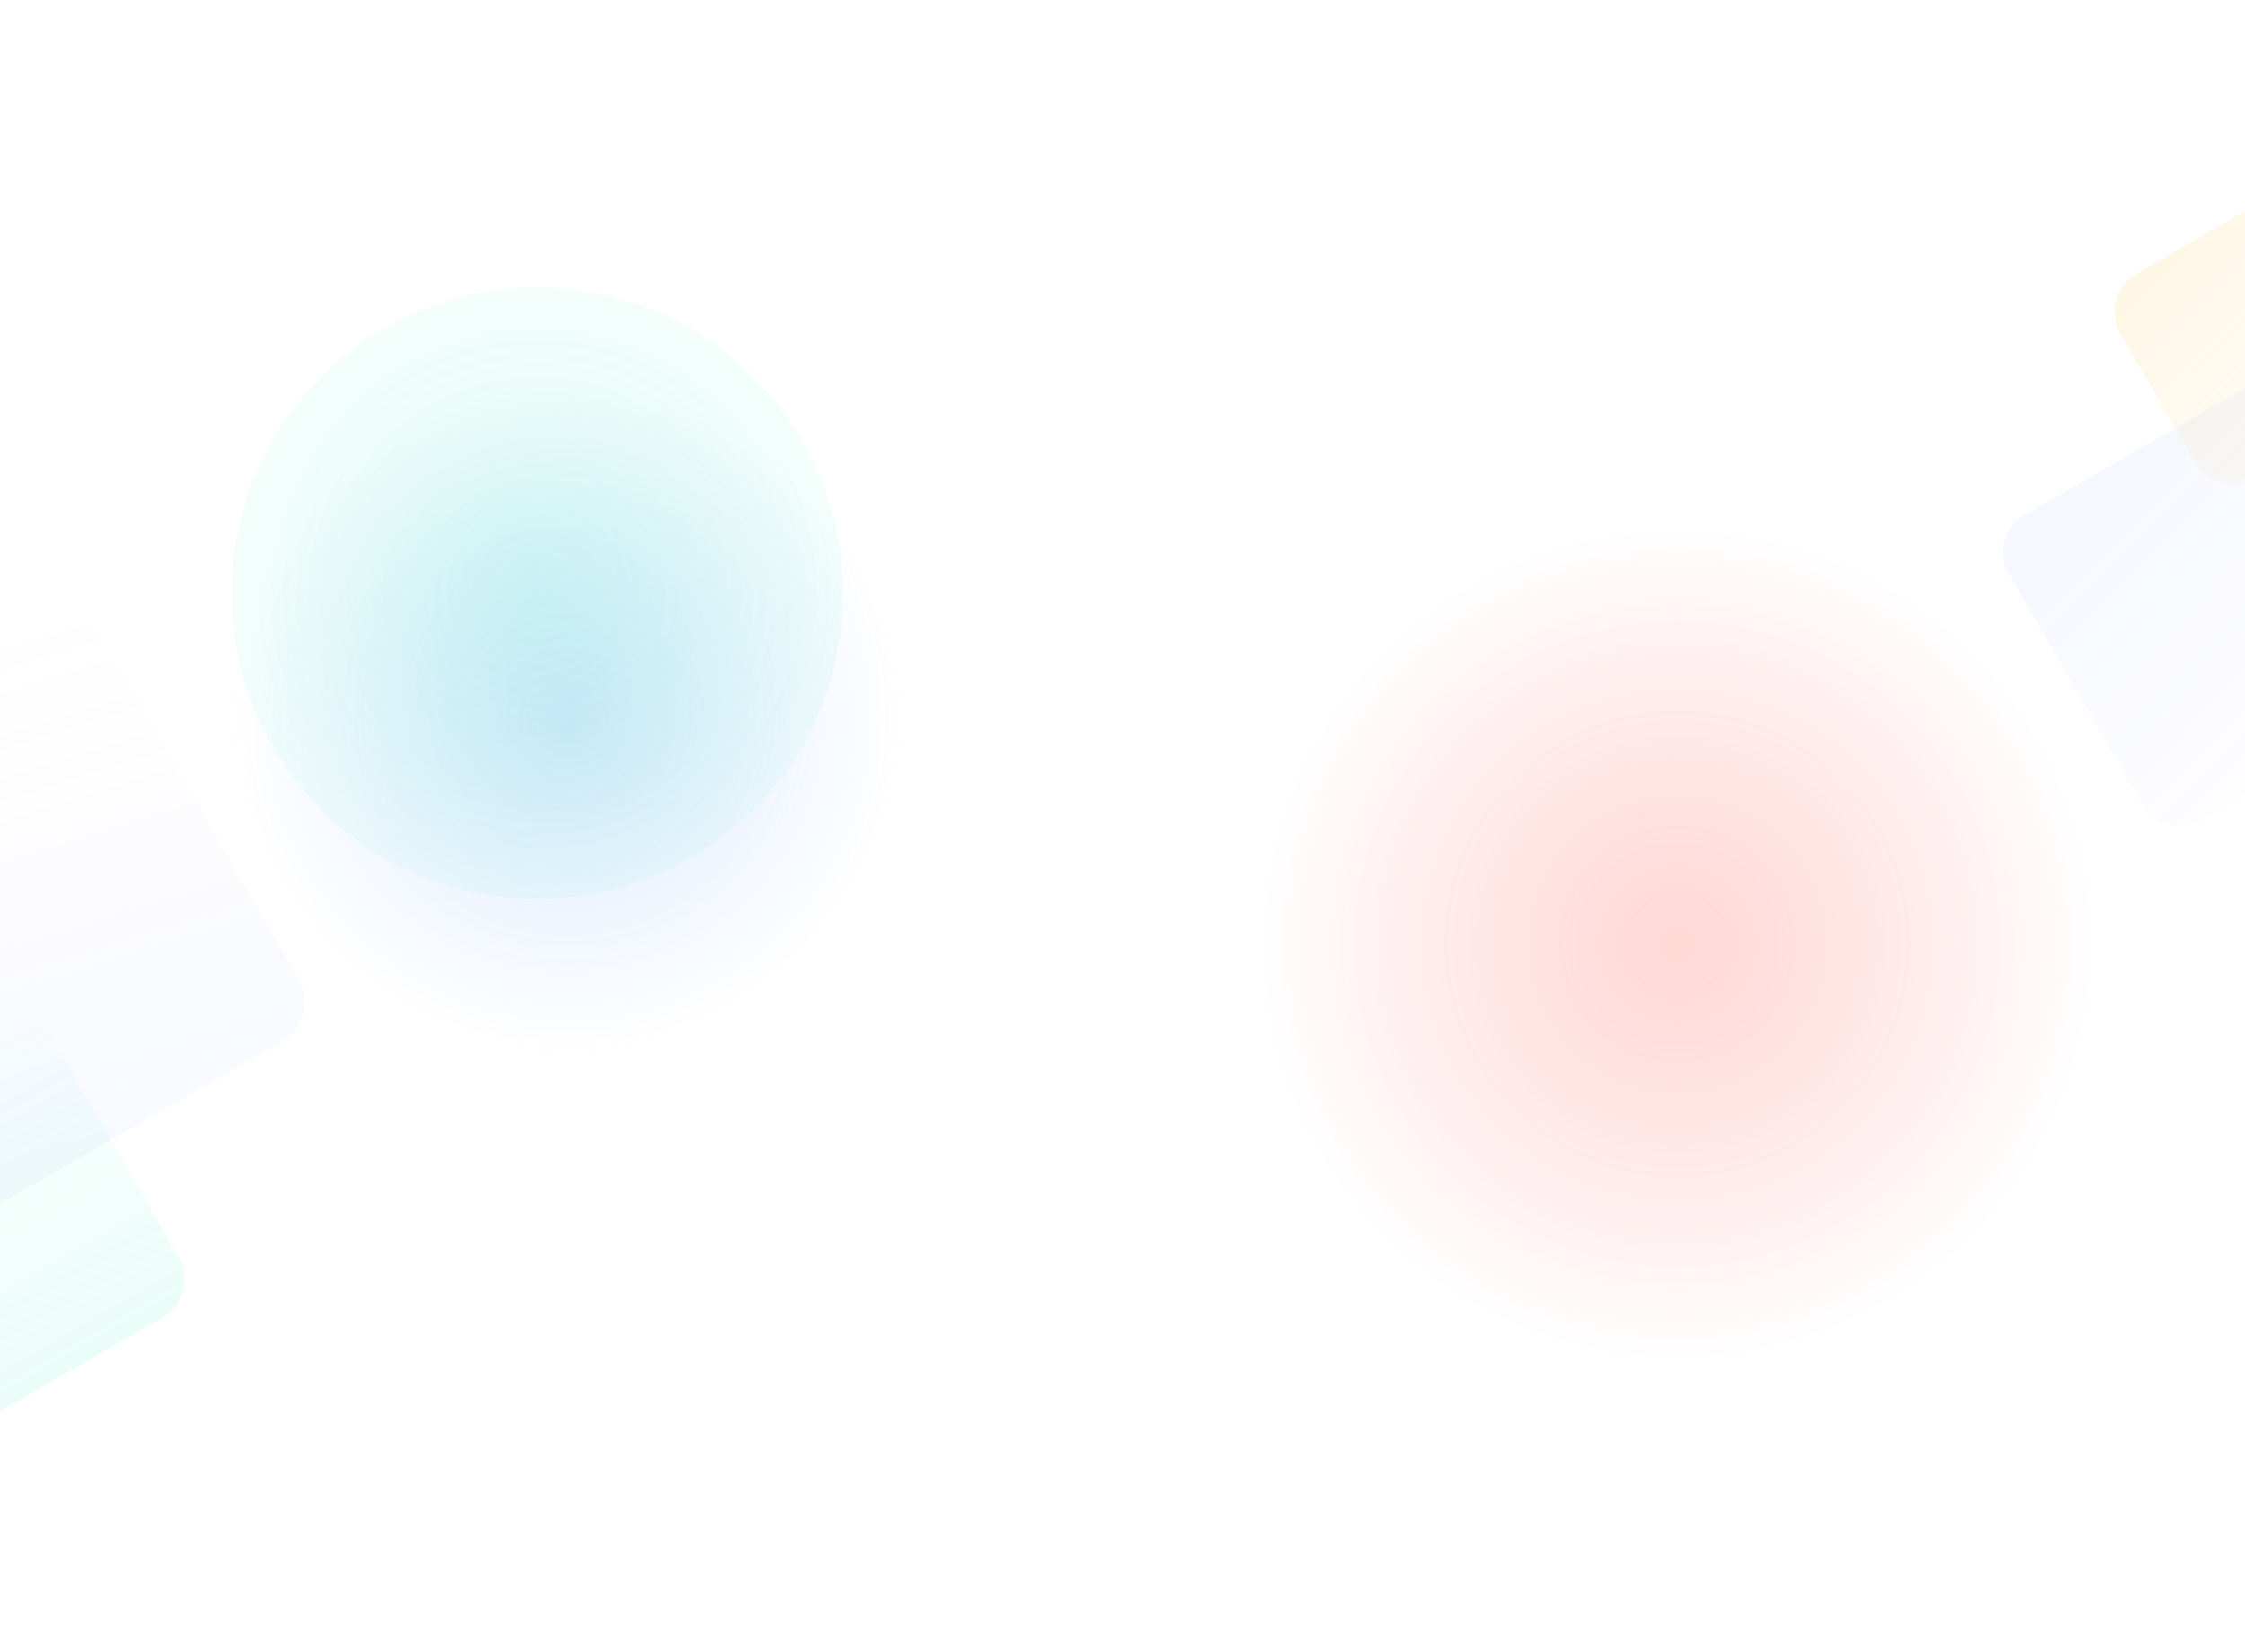 <svg width="1920" height="1413" viewBox="0 0 1920 1413" fill="none" xmlns="http://www.w3.org/2000/svg">
<g opacity="0.3" filter="url(#filter0_f_1147_2)">
<circle cx="485.5" cy="614.5" r="287.5" fill="url(#paint0_radial_1147_2)" fill-opacity="0.7"/>
</g>
<g filter="url(#filter1_f_1147_2)">
<circle cx="1434.5" cy="807.5" r="357.5" fill="url(#paint1_radial_1147_2)" fill-opacity="0.2"/>
</g>
<g filter="url(#filter2_f_1147_2)">
<circle cx="459.5" cy="507.5" r="261.5" fill="url(#paint2_radial_1147_2)" fill-opacity="0.14"/>
</g>
<g filter="url(#filter3_f_1147_2)">
<rect x="1699.76" y="458.968" width="301.936" height="301.936" rx="36" transform="rotate(-30 1699.76 458.968)" fill="url(#paint3_linear_1147_2)" fill-opacity="0.06"/>
</g>
<g filter="url(#filter4_f_1147_2)">
<rect x="1794.79" y="252.987" width="201.974" height="201.974" rx="37" transform="rotate(-30 1794.79 252.987)" fill="url(#paint4_linear_1147_2)" fill-opacity="0.1"/>
</g>
<g filter="url(#filter5_f_1147_2)">
<rect width="310.869" height="310.869" rx="36" transform="matrix(0.866 -0.5 -0.5 -0.866 -97.562 1263.65)" fill="url(#paint5_linear_1147_2)" fill-opacity="0.08"/>
</g>
<g filter="url(#filter6_f_1147_2)">
<rect width="414.773" height="414.773" rx="36" transform="matrix(0.866 -0.5 -0.5 -0.866 -84.61 1078.59)" fill="url(#paint6_linear_1147_2)" fill-opacity="0.05"/>
</g>
<defs>
<filter id="filter0_f_1147_2" x="-56" y="73" width="1083" height="1083" filterUnits="userSpaceOnUse" color-interpolation-filters="sRGB">
<feFlood flood-opacity="0" result="BackgroundImageFix"/>
<feBlend mode="normal" in="SourceGraphic" in2="BackgroundImageFix" result="shape"/>
<feGaussianBlur stdDeviation="127" result="effect1_foregroundBlur_1147_2"/>
</filter>
<filter id="filter1_f_1147_2" x="823" y="196" width="1223" height="1223" filterUnits="userSpaceOnUse" color-interpolation-filters="sRGB">
<feFlood flood-opacity="0" result="BackgroundImageFix"/>
<feBlend mode="normal" in="SourceGraphic" in2="BackgroundImageFix" result="shape"/>
<feGaussianBlur stdDeviation="127" result="effect1_foregroundBlur_1147_2"/>
</filter>
<filter id="filter2_f_1147_2" x="-56" y="-8" width="1031" height="1031" filterUnits="userSpaceOnUse" color-interpolation-filters="sRGB">
<feFlood flood-opacity="0" result="BackgroundImageFix"/>
<feBlend mode="normal" in="SourceGraphic" in2="BackgroundImageFix" result="shape"/>
<feGaussianBlur stdDeviation="127" result="effect1_foregroundBlur_1147_2"/>
</filter>
<filter id="filter3_f_1147_2" x="1697.93" y="306.171" width="416.111" height="416.111" filterUnits="userSpaceOnUse" color-interpolation-filters="sRGB">
<feFlood flood-opacity="0" result="BackgroundImageFix"/>
<feBlend mode="normal" in="SourceGraphic" in2="BackgroundImageFix" result="shape"/>
<feGaussianBlur stdDeviation="7.5" result="effect1_foregroundBlur_1147_2"/>
</filter>
<filter id="filter4_f_1147_2" x="1793.33" y="150.537" width="278.829" height="278.829" filterUnits="userSpaceOnUse" color-interpolation-filters="sRGB">
<feFlood flood-opacity="0" result="BackgroundImageFix"/>
<feBlend mode="normal" in="SourceGraphic" in2="BackgroundImageFix" result="shape"/>
<feGaussianBlur stdDeviation="7.5" result="effect1_foregroundBlur_1147_2"/>
</filter>
<filter id="filter5_f_1147_2" x="-254.826" y="837.171" width="428.313" height="428.313" filterUnits="userSpaceOnUse" color-interpolation-filters="sRGB">
<feFlood flood-opacity="0" result="BackgroundImageFix"/>
<feBlend mode="normal" in="SourceGraphic" in2="BackgroundImageFix" result="shape"/>
<feGaussianBlur stdDeviation="7.5" result="effect1_foregroundBlur_1147_2"/>
</filter>
<filter id="filter6_f_1147_2" x="-293.826" y="510.171" width="570.249" height="570.249" filterUnits="userSpaceOnUse" color-interpolation-filters="sRGB">
<feFlood flood-opacity="0" result="BackgroundImageFix"/>
<feBlend mode="normal" in="SourceGraphic" in2="BackgroundImageFix" result="shape"/>
<feGaussianBlur stdDeviation="7.5" result="effect1_foregroundBlur_1147_2"/>
</filter>
<radialGradient id="paint0_radial_1147_2" cx="0" cy="0" r="1" gradientUnits="userSpaceOnUse" gradientTransform="translate(485.5 614.5) rotate(90) scale(287.5)">
<stop stop-color="#4E92F9"/>
<stop offset="1" stop-color="#4E92F9" stop-opacity="0"/>
</radialGradient>
<radialGradient id="paint1_radial_1147_2" cx="0" cy="0" r="1" gradientUnits="userSpaceOnUse" gradientTransform="translate(1434.5 807.5) rotate(90) scale(357.5)">
<stop stop-color="#FF3D25"/>
<stop offset="1" stop-color="#FF0011" stop-opacity="0"/>
</radialGradient>
<radialGradient id="paint2_radial_1147_2" cx="0" cy="0" r="1" gradientUnits="userSpaceOnUse" gradientTransform="translate(459.5 507.5) rotate(90) scale(384)">
<stop stop-color="#00E8B3"/>
<stop offset="1" stop-color="#00E8B3" stop-opacity="0"/>
</radialGradient>
<linearGradient id="paint3_linear_1147_2" x1="1850.73" y1="458.968" x2="1954.33" y2="826.768" gradientUnits="userSpaceOnUse">
<stop stop-color="#4E92F9"/>
<stop offset="1" stop-color="#C381DB" stop-opacity="0"/>
</linearGradient>
<linearGradient id="paint4_linear_1147_2" x1="1895.78" y1="252.987" x2="1965.08" y2="499.02" gradientUnits="userSpaceOnUse">
<stop stop-color="#FFB007"/>
<stop offset="1" stop-color="#FFB007" stop-opacity="0"/>
</linearGradient>
<linearGradient id="paint5_linear_1147_2" x1="155.434" y1="0" x2="155.434" y2="310.869" gradientUnits="userSpaceOnUse">
<stop stop-color="#00E8B3"/>
<stop offset="1" stop-color="#00E8B3" stop-opacity="0"/>
</linearGradient>
<linearGradient id="paint6_linear_1147_2" x1="207.387" y1="-2.89807e-06" x2="304.629" y2="434.062" gradientUnits="userSpaceOnUse">
<stop stop-color="#4E92F9"/>
<stop offset="1" stop-color="#C381DB" stop-opacity="0"/>
</linearGradient>
</defs>
</svg>
